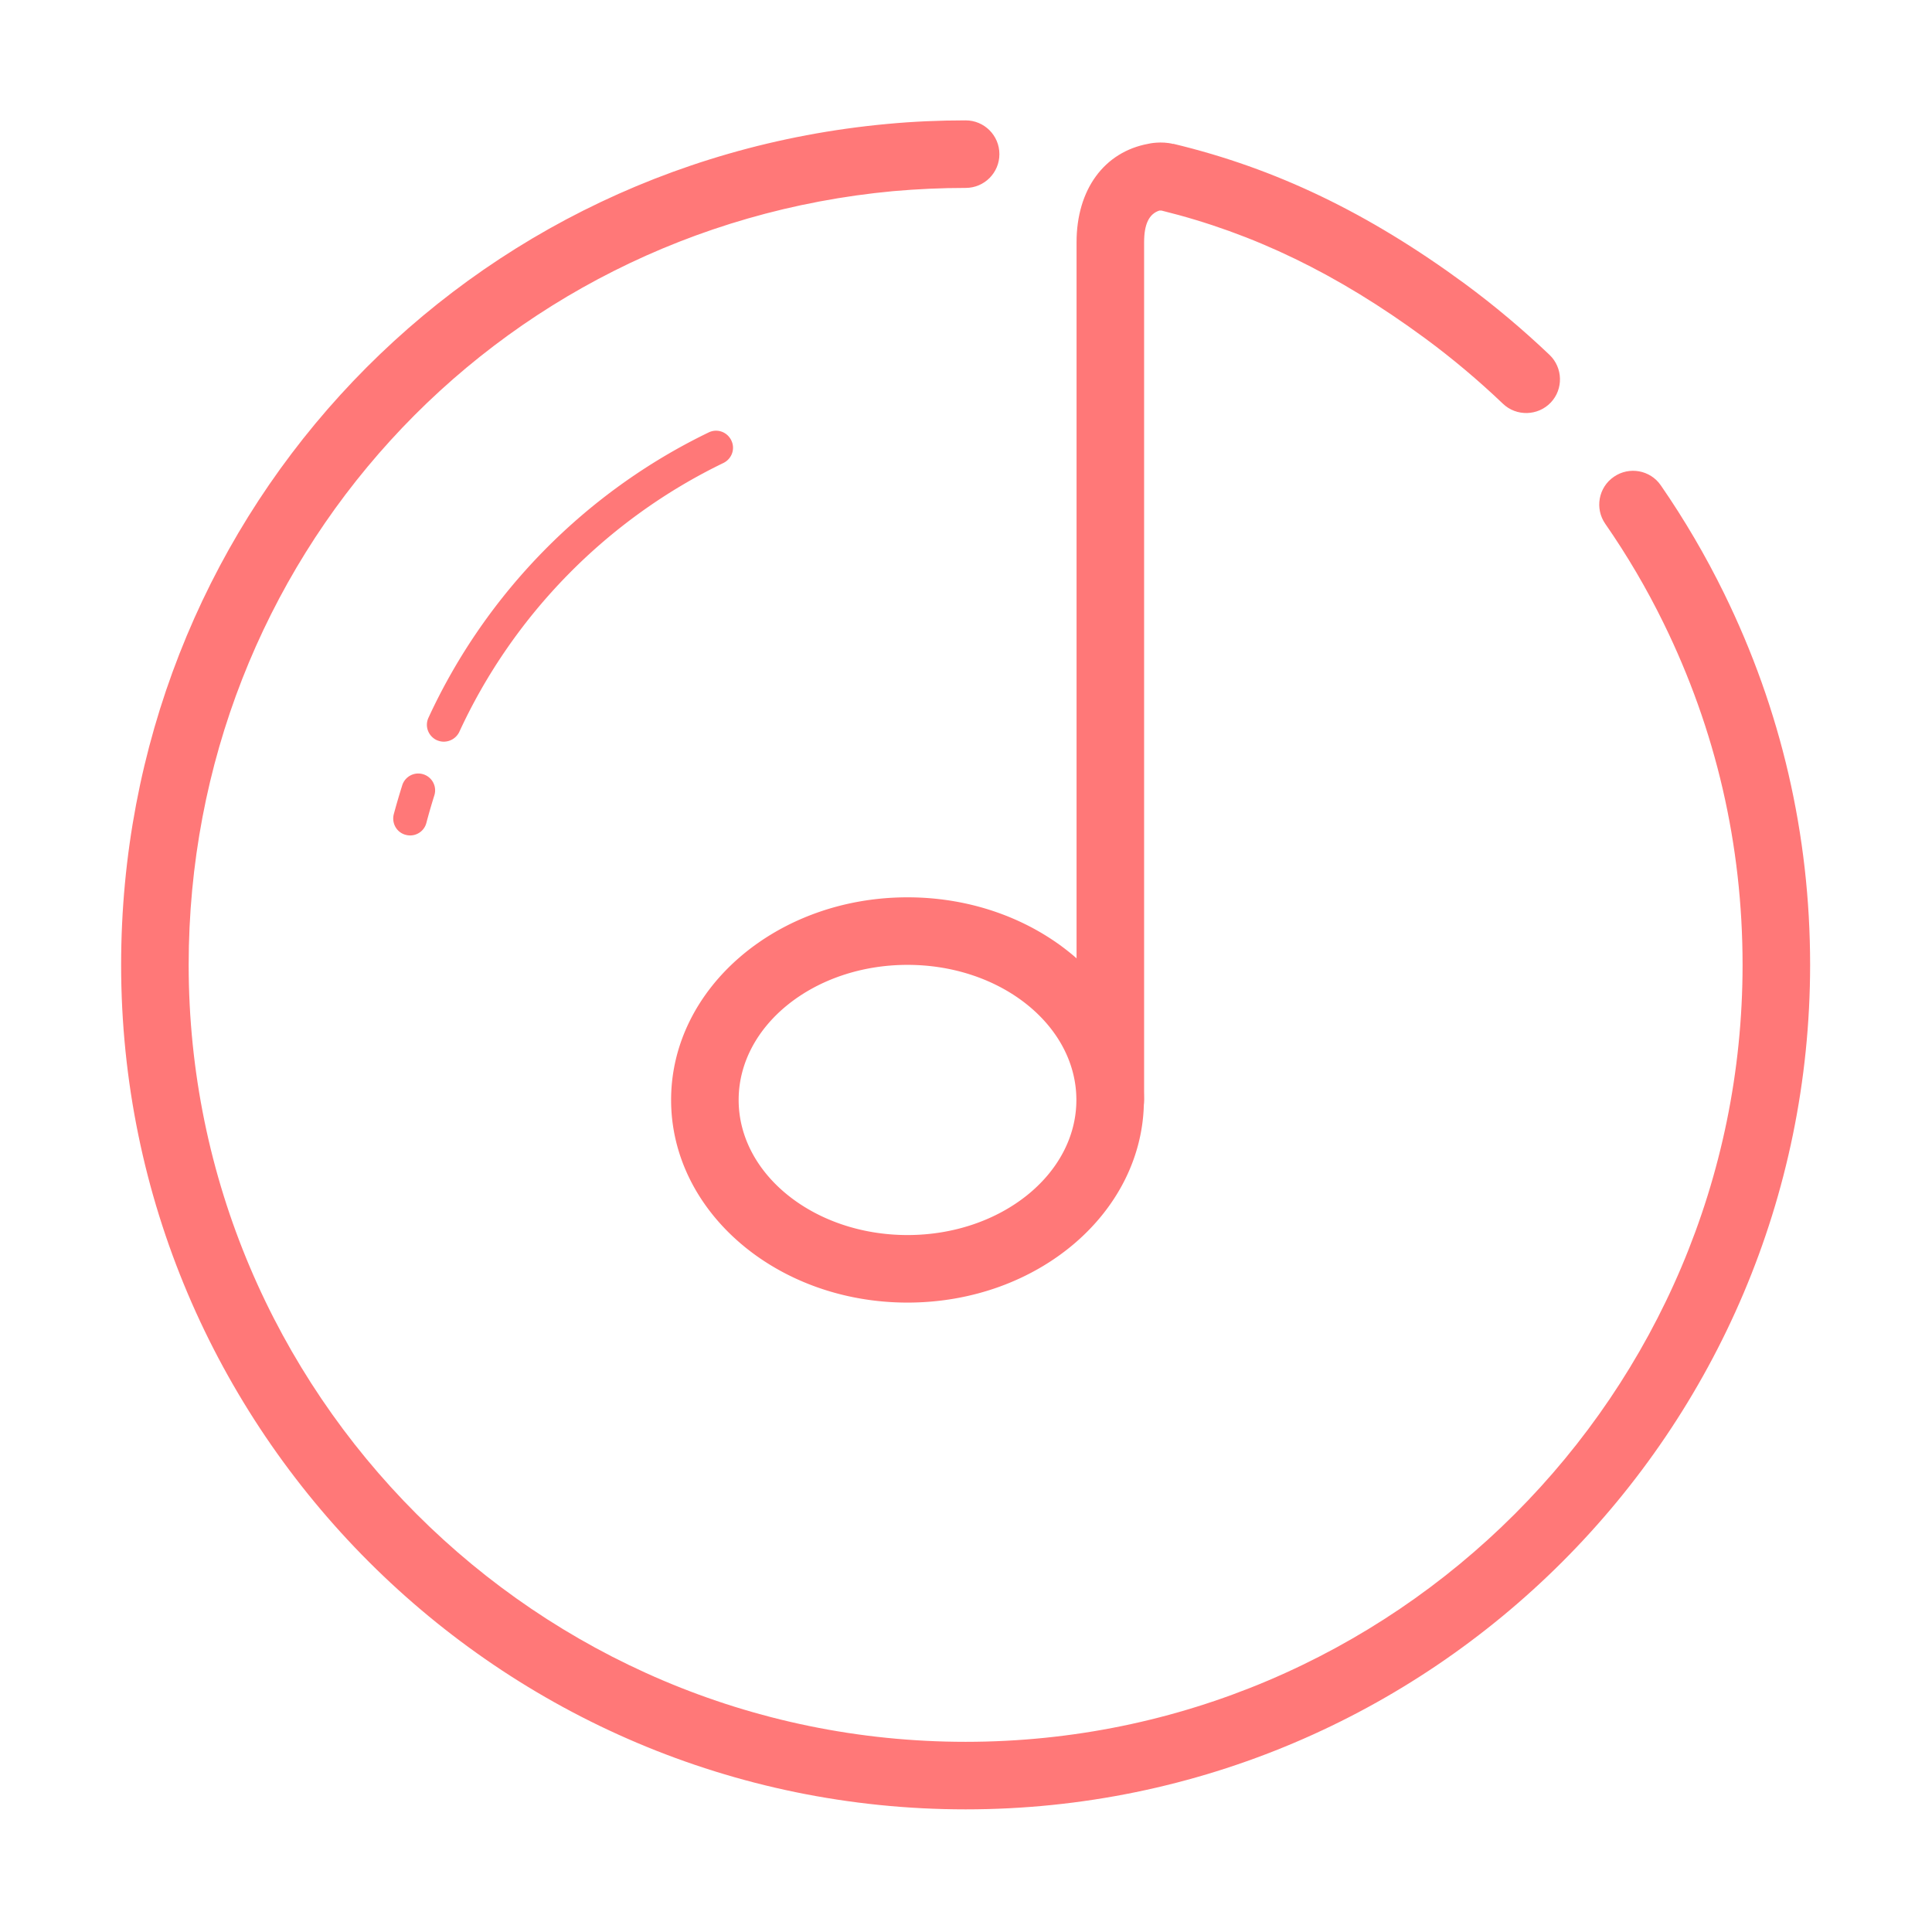 <svg t="1658224337546" class="icon" viewBox="0 0 1024 1024" version="1.1" xmlns="http://www.w3.org/2000/svg" p-id="2130" width="200" height="200">
    <path d="M481 511.4c49.4 0 89.5 32.1 89.5 71.6 0 39.5-40.2 71.6-89.5 71.6s-89.5-32.1-89.5-71.6c0-39.5 40.1-71.6 89.5-71.6m0-35.8c-69.2 0-125.3 48.1-125.3 107.4 0 59.3 56.1 107.4 125.3 107.4s125.3-48 125.3-107.4c0-59.3-56.1-107.4-125.3-107.4zM217.4 442.8c-0.8 0-1.5-0.1-2.3-0.3-4.8-1.2-7.6-6.1-6.4-10.9 1.4-5.2 2.9-10.3 4.5-15.4 1.5-4.7 6.5-7.3 11.2-5.8 4.7 1.5 7.3 6.5 5.8 11.2-1.5 4.8-2.9 9.6-4.2 14.5-1 4-4.6 6.7-8.6 6.7z m17.8-49.7c-1.3 0-2.5-0.3-3.7-0.8-4.5-2.1-6.5-7.4-4.4-11.9 30.4-65.9 83.1-119.6 148.5-151.2 4.5-2.2 9.8-0.3 12 4.2 2.2 4.5 0.3 9.8-4.2 12-61.6 29.8-111.4 80.5-140 142.6a9.16 9.16 0 0 1-8.2 5.1z" fill="#FF7878" p-id="2131"></path>
    <path d="M511.8 959C265 959 64.2 758.2 64.2 511.4c0-232.7 174.5-424.3 406-445.7 13.7-1.3 27.7-1.9 41.6-1.9 9.9 0 17.9 8 17.9 17.9s-8 17.9-17.9 17.9c-12.8 0-25.7 0.6-38.3 1.7C260.6 121.1 100 297.3 100 511.4c0 227 184.7 411.8 411.8 411.8s411.8-184.7 411.8-411.8c0-63.6-14.1-124.5-41.9-181.2-8.9-18.2-19.3-35.9-30.9-52.6-5.6-8.1-3.6-19.3 4.6-24.9 8.1-5.6 19.3-3.6 24.9 4.6 12.5 18.1 23.8 37.4 33.5 57.2 30.2 61.6 45.6 127.9 45.6 196.9C959.3 758.2 758.6 959 511.8 959z m76.7-358.1c-9.9 0-17.9-8-17.9-17.9V128.4c0-27.9 14.6-47.9 38.1-52.2 0.3-0.1 6.8-1.5 13.1 0.1v-0.1c54.3 13 103.4 36.6 154.6 74.2 15.6 11.5 30.7 24.2 44.9 37.7 7.1 6.8 7.4 18.2 0.6 25.3s-18.2 7.4-25.3 0.6c-13-12.4-26.9-24.1-41.3-34.7-46.5-34.2-91-55.7-139.7-67.7h-1.1c-5.6 1.8-8.1 7.4-8.1 16.8V583c0 9.9-8.1 17.9-17.9 17.9z" fill="#FF7878" p-id="2132"></path>
</svg>